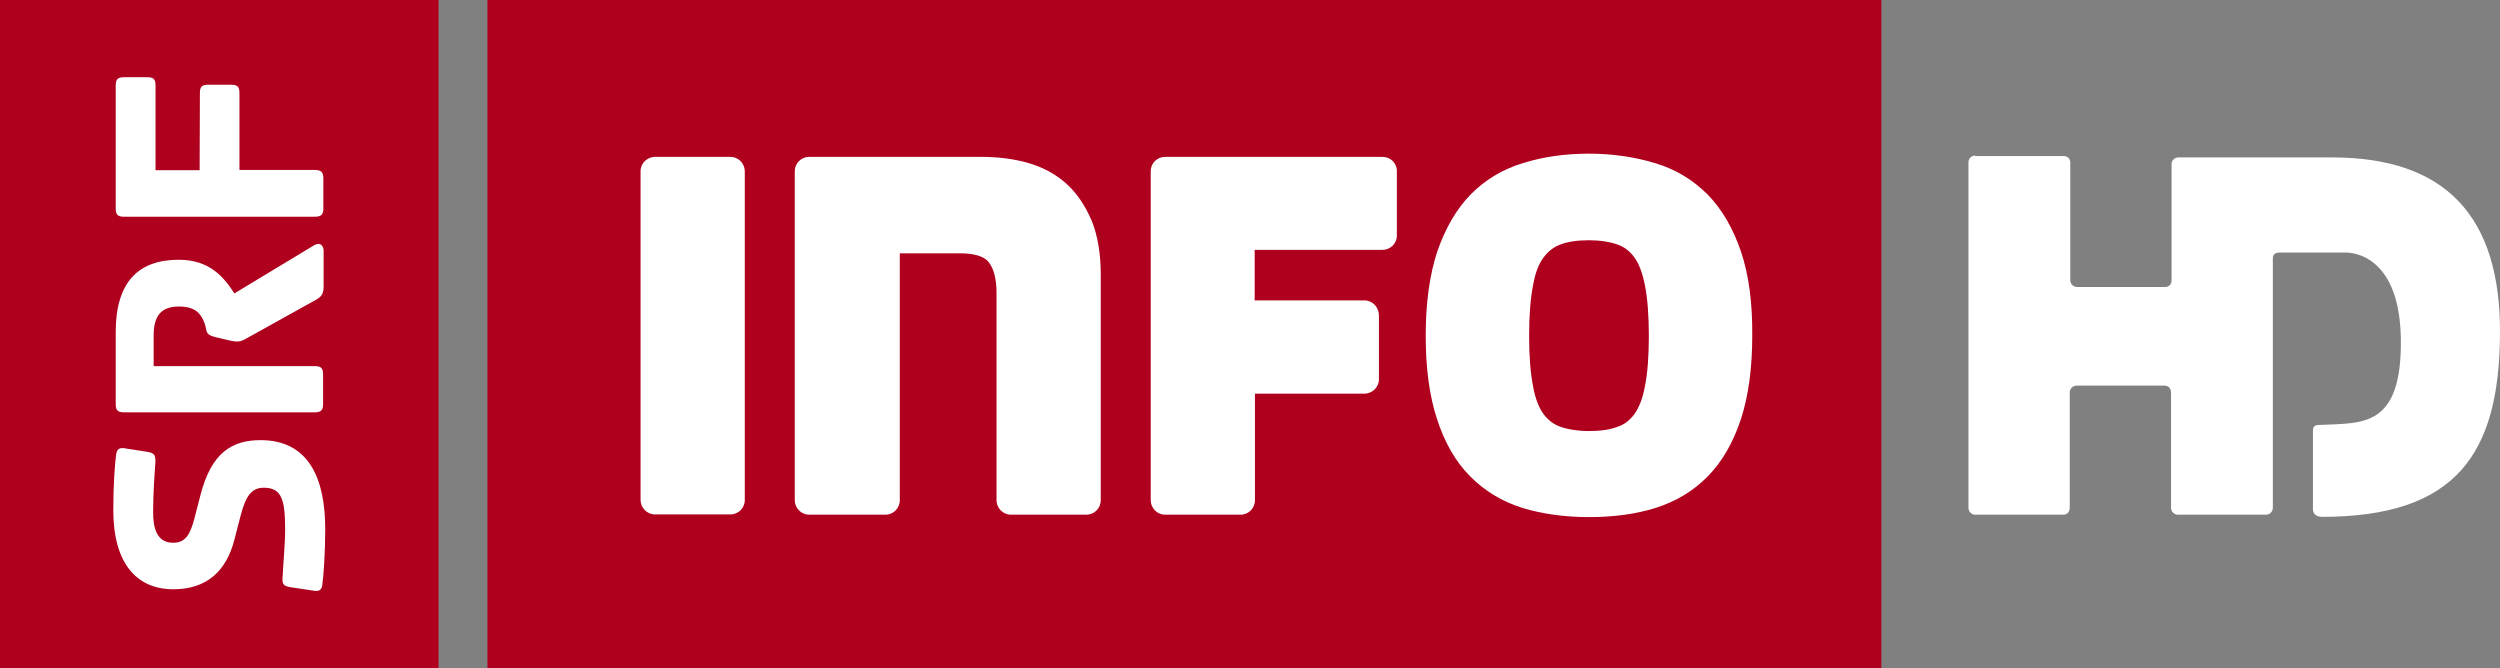 <svg version="1.1" id="svg2" xmlns="http://www.w3.org/2000/svg" x="0" y="0" viewBox="0 0 935.5 250" style="enable-background:new 0 0 935.5 250" xml:space="preserve">
<rect x="0" y="0" width="935.5" height="250" fill="#808080" stroke="none"/>
<path style="opacity:1" fill="#fff" d="M739.2 58.2c-1.6 0-2.6 1.3-2.6 2.4V190c0 1.6 1.3 2.6 2.6 2.6h32.9c1.6 0 2.4-1.3 2.4-2.6V146.9c0-1.6 1.3-2.6 2.6-2.6H810c1.6 0 2.4 1.3 2.4 2.6V190c0 1.6 1.3 2.6 2.6 2.6h32.9c1.6 0 2.6-1.3 2.6-2.6V96.6c0-1.3.8-2.1 2.6-2.1h24.2s20.5-1.6 21.1 32.1c.5 33.7-14.5 31.6-30 32.4-2.4 0-2.9.5-2.9 2.6v28.9c0 1.8 1.3 2.9 3.4 2.9 50.5 0 66.3-23.9 66.6-68.4.3-44.2-20.5-66.1-62.9-66.1h-57.4c-1.6 0-2.6 1.3-2.6 2.4V105c0 1.6-1.3 2.4-2.4 2.4h-32.9c-1.6 0-2.6-1.3-2.6-2.4V60.8c0-1.6-1.3-2.4-2.4-2.4h-33.2v-.2z" />
<path style="opacity:1" fill="#af001e" d="M182.4 0H704v250H182.4z"/>
<path style="opacity:1" fill="#fff" d="M615.5 144.7c-.8 4.4-2.2 7.9-4 10.4-1.7 2.2-3.7 3.8-6.2 4.6-2.8 1.1-6.5 1.6-10.7 1.6s-7.8-.6-10.7-1.6c-2.5-.9-4.5-2.4-6.2-4.6-1.8-2.4-3.2-5.9-4-10.4-1-4.9-1.5-11.3-1.5-19s.5-14.1 1.5-19.1c.8-4.6 2.2-8.1 4-10.4 1.7-2.2 3.7-3.8 6.2-4.7 2.8-1.1 6.5-1.6 10.7-1.6 4.2 0 7.8.6 10.7 1.6 2.5.9 4.5 2.4 6.2 4.7 1.8 2.4 3.1 5.9 4 10.4 1 5 1.5 11.4 1.5 19.1s-.5 14.1-1.5 19m36-50.5c-3-8.8-7.2-16-12.5-21.4-5.5-5.5-12-9.5-19.8-11.8-7.3-2.2-15.6-3.5-24.6-3.5S577.4 58.7 570 61c-7.7 2.3-14.3 6.3-19.7 11.8-5.3 5.4-9.5 12.7-12.5 21.4-2.8 8.5-4.3 19.1-4.3 31.4 0 12.1 1.4 22.6 4.2 31.1 2.8 8.8 7 16.1 12.4 21.5 5.4 5.5 12 9.5 19.7 11.9 7.3 2.2 15.7 3.4 24.8 3.4s17.5-1.1 24.8-3.4c7.7-2.4 14.3-6.4 19.7-11.9s9.5-12.7 12.4-21.5c2.8-8.6 4.2-19.1 4.2-31.2.1-12.1-1.3-22.7-4.2-31.3M510.5 112.4h-41V93.5h47.8c3 0 5.4-2.4 5.4-5.3V64c0-3-2.4-5.3-5.4-5.3H436c-3 0-5.4 2.4-5.4 5.3v123.2c0 2.9 2.4 5.4 5.4 5.4h28.2c3 0 5.4-2.4 5.4-5.4v-39.9h41c2.9 0 5.4-2.4 5.4-5.4v-24c-.1-3.1-2.5-5.5-5.5-5.5M399 68.7c-4-3.6-8.9-6.2-14.5-7.8-5.4-1.5-11.2-2.2-17.5-2.2h-64.2c-3 0-5.4 2.4-5.4 5.4v123.1c0 2.9 2.4 5.4 5.4 5.4h28.5c3 0 5.4-2.4 5.4-5.4V94.8h22.8c3.5 0 8.3.6 10.4 3.2 2 2.5 3 6.4 3 11.6v77.6c0 2.9 2.4 5.4 5.4 5.4h28.2c3 0 5.4-2.4 5.4-5.4v-84.6c0-7.6-1.1-14.2-3.3-19.8-2.4-5.7-5.6-10.5-9.6-14.1M273.3 58.7h-28.2c-2.9 0-5.4 2.4-5.4 5.3v123.1c0 2.9 2.4 5.4 5.4 5.4h28.2c3 0 5.4-2.4 5.4-5.4V64c-.1-3-2.5-5.3-5.4-5.3"/>
<path style="opacity:1" fill="#af001e" d="M0 0h164.1v250H0z"/>
<path style="opacity:1" fill="#fff" d="M74.7 63.7H58.2V32c0-2.5-.8-3.1-3.2-3.1h-8.5c-2.4 0-3.2.7-3.2 3.1v46c0 2.4.8 3.1 3.2 3.1h71.2c2.4 0 3.3-.7 3.3-3.1V66.8c0-2.4-.8-3.2-3.3-3.2H89.6V34.8c0-2.4-.8-3.1-3.2-3.1H78c-2.4 0-3.2.7-3.2 3.1l-.1 28.9zM80.8 126.2l5.1 1.2c1.4.3 2.2.4 2.7.4 1.2 0 2.2-.3 3.7-1.2l25.9-14.4c2.1-1.2 2.9-2.2 2.9-5.1V93.9c0-1.7-1.1-3.8-4.1-1.8l-29.3 17.7c-3.8-5.9-9.1-12.6-20.8-12.6-15.2 0-23.6 8.4-23.6 27.1v26.9c0 2.4.8 3.1 3.2 3.1h71.2c2.4 0 3.2-.8 3.2-3.1v-11.1c0-2.4-.8-3.1-3.2-3.1H57.5v-11.5c0-7.2 2.7-10.8 9.5-10.8 6.2 0 8.1 2.8 9.3 5.6 1.5 3.5-.1 4.8 4.5 5.9M108.5 219.7l9.3 1.4c1.8.2 2.6-.6 2.8-2.2.5-3.5 1.1-12.4 1.1-20.9 0-19.2-6.3-33.3-24.2-33.3-10.6 0-18.4 4.6-22.5 20.6l-2.3 8.9c-1.6 6.1-3.5 8.9-7.9 8.9-6.3 0-7.5-5.8-7.5-11.4 0-7.5.6-15.1.8-18.1.2-3.1-.1-4-2.8-4.5l-9-1.4c-1.8-.2-2.5.6-2.8 2.1-.5 3.5-1.1 11.2-1.1 21.1 0 19.9 8.7 29.6 22.5 29.6 12.4 0 19.8-6.8 22.8-18.5l2.3-8.9c1.9-7.4 4.1-10.6 8.7-10.6 6.8 0 8 4.6 8 15.8 0 5.1-.8 13.9-.9 16.9-.3 3.2 0 4 2.7 4.5"/>
</svg>